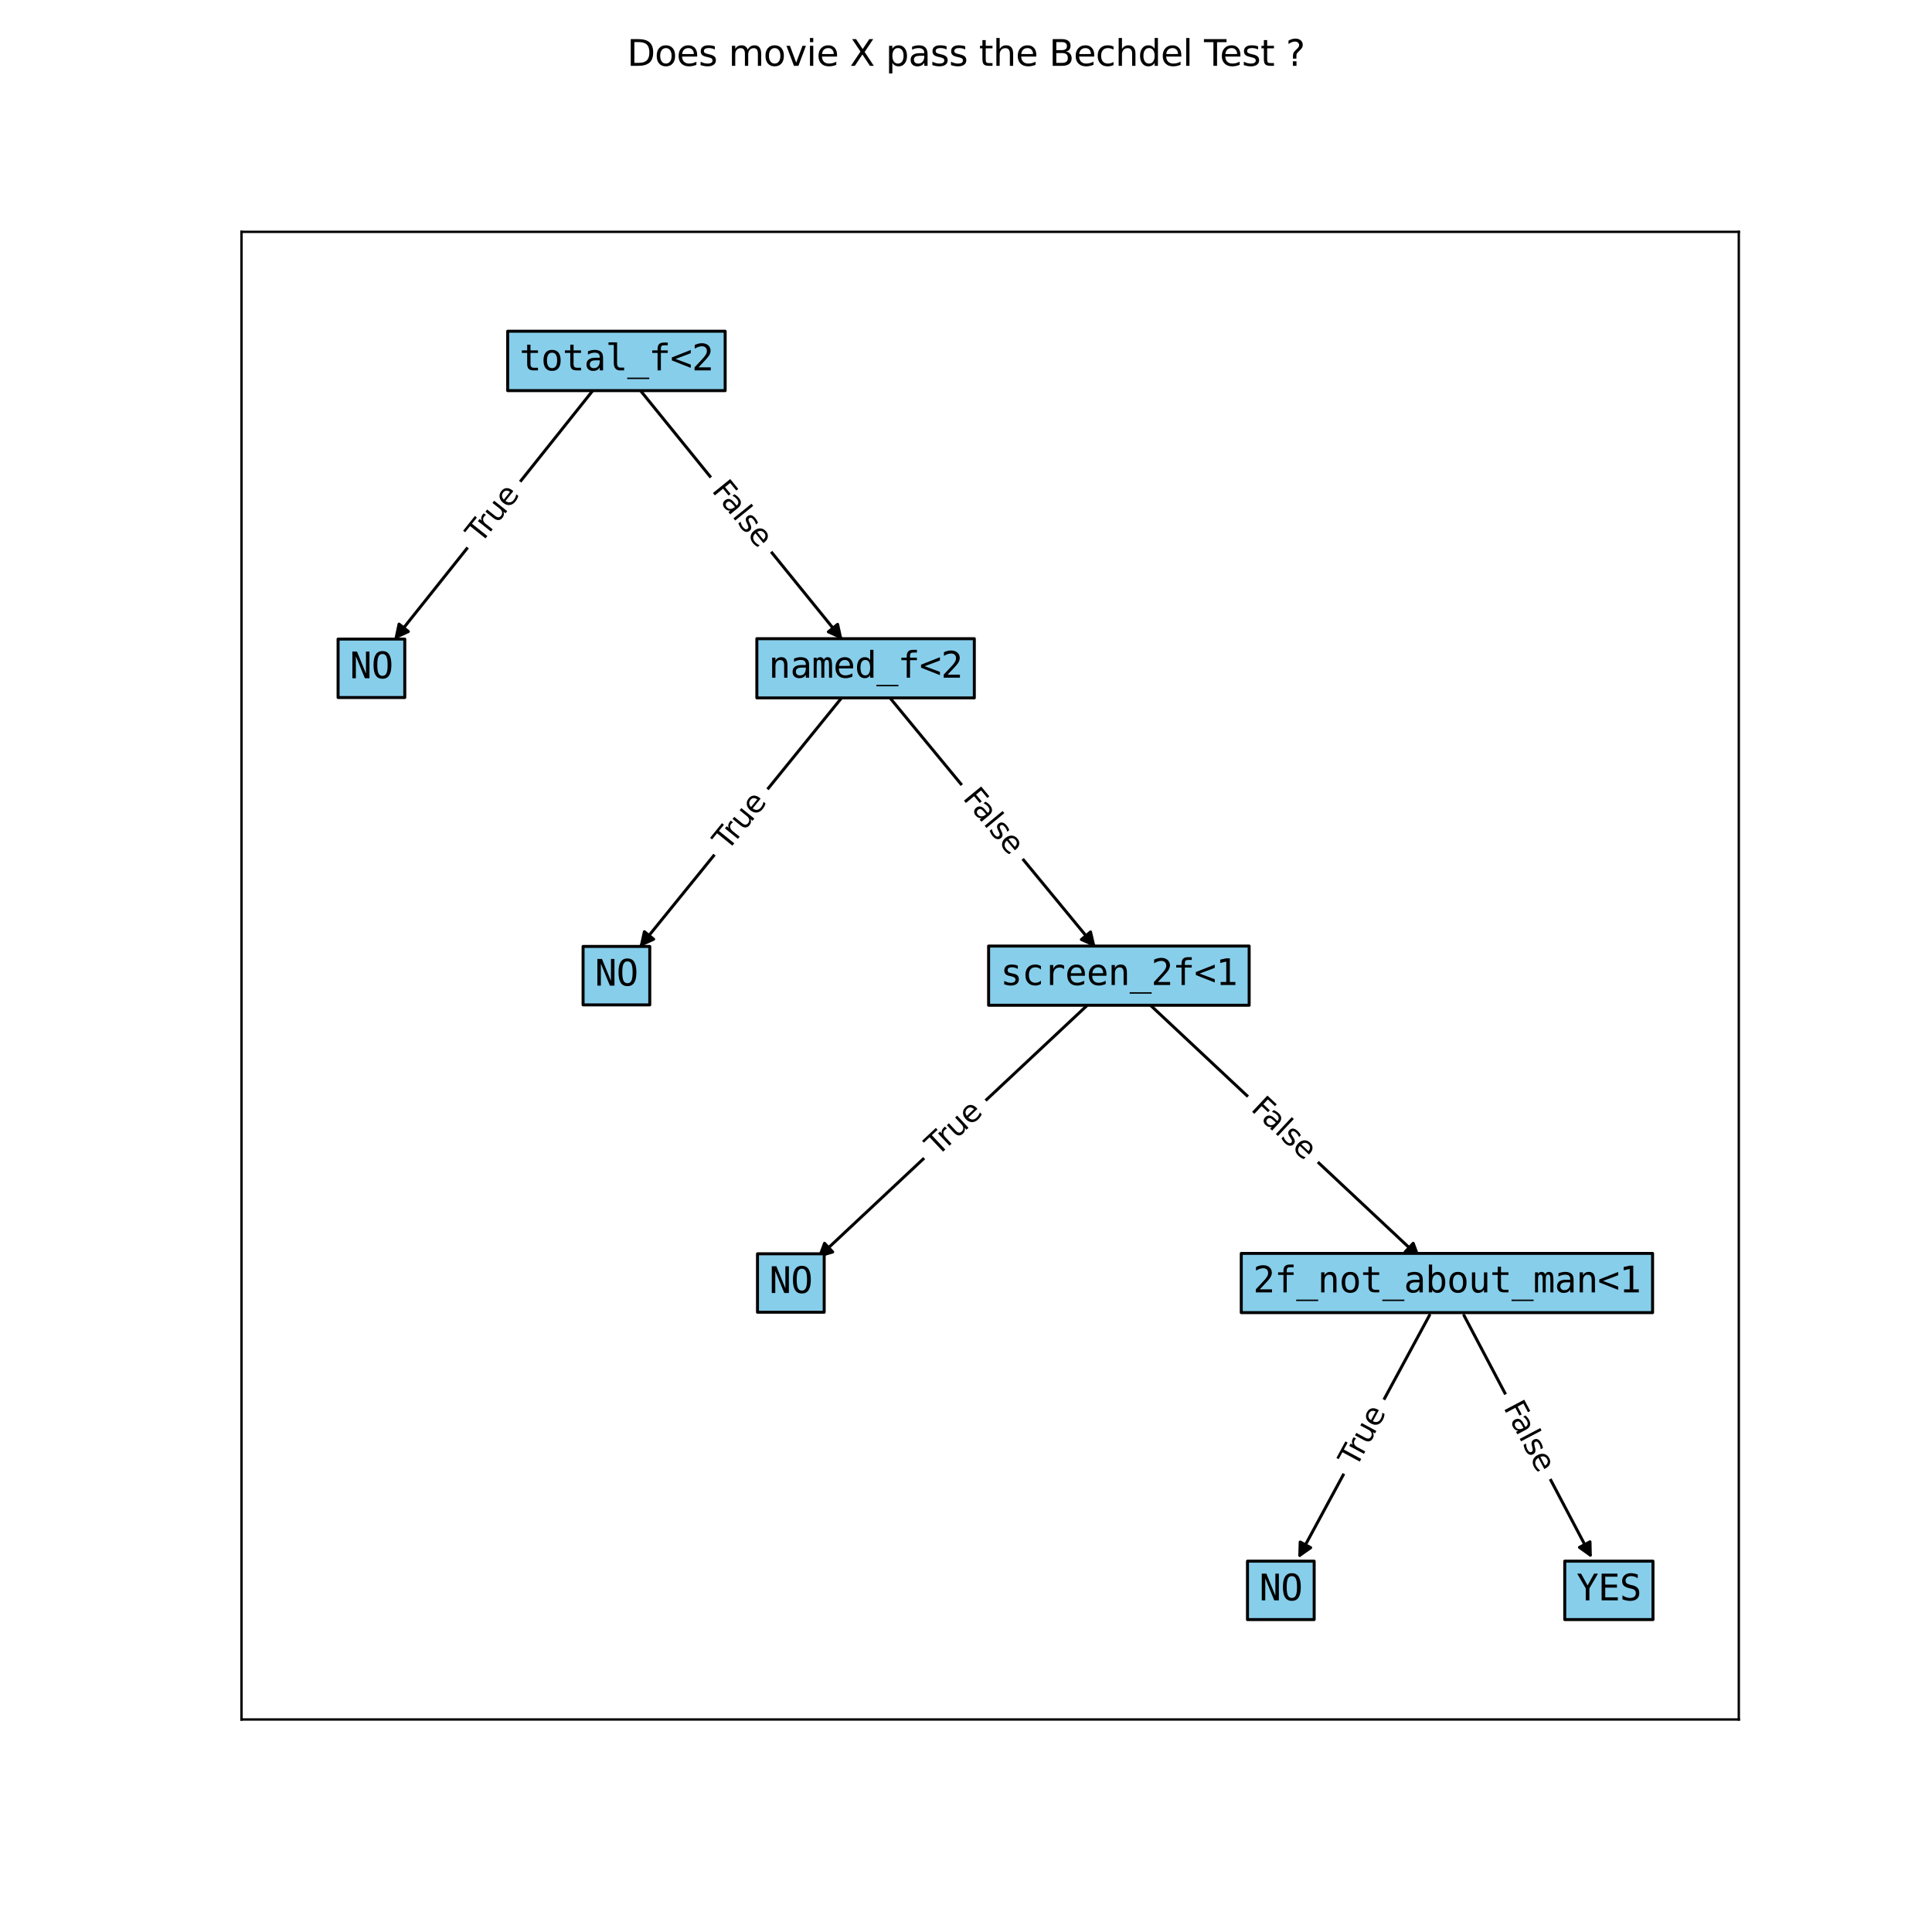<?xml version="1.0" encoding="utf-8" standalone="no"?>
<!DOCTYPE svg PUBLIC "-//W3C//DTD SVG 1.1//EN"
  "http://www.w3.org/Graphics/SVG/1.1/DTD/svg11.dtd">
<svg xmlns:xlink="http://www.w3.org/1999/xlink" width="648pt" height="648pt" viewBox="0 0 648 648" xmlns="http://www.w3.org/2000/svg" version="1.1">
 <defs>
  <style type="text/css">*{stroke-linejoin: round; stroke-linecap: butt}</style>
 </defs>
 <g id="figure_1">
  <g id="patch_1">
   <path d="M 0 648 
L 648 648 
L 648 0 
L 0 0 
z
" style="fill: #ffffff"/>
  </g>
  <g id="axes_1">
   <g id="patch_2">
    <path d="M 81 576.72 
L 583.2 576.72 
L 583.2 77.76 
L 81 77.76 
z
" style="fill: #ffffff"/>
   </g>
   <g id="patch_3">
    <path d="M 199.115 130.638 
Q 165.665 172.604 132.912 213.695 
" clip-path="url(#p6936113e0a)" style="fill: none; stroke: #000000; stroke-linecap: round"/>
    <path d="M 136.969 211.814 
L 132.912 213.695 
L 133.841 209.32 
z
" clip-path="url(#p6936113e0a)" style="stroke: #000000; stroke-linecap: round"/>
   </g>
   <g id="patch_4">
    <path d="M 214.466 130.575 
Q 248.537 172.606 281.905 213.768 
" clip-path="url(#p6936113e0a)" style="fill: none; stroke: #000000; stroke-linecap: round"/>
    <path d="M 280.94 209.402 
L 281.905 213.768 
L 277.832 211.921 
z
" clip-path="url(#p6936113e0a)" style="stroke: #000000; stroke-linecap: round"/>
   </g>
   <g id="patch_5">
    <path d="M 282.605 233.666 
Q 248.534 275.697 215.166 316.859 
" clip-path="url(#p6936113e0a)" style="fill: none; stroke: #000000; stroke-linecap: round"/>
    <path d="M 219.239 315.011 
L 215.166 316.859 
L 216.131 312.493 
z
" clip-path="url(#p6936113e0a)" style="stroke: #000000; stroke-linecap: round"/>
   </g>
   <g id="patch_6">
    <path d="M 298.111 233.603 
Q 332.8 275.697 366.778 316.927 
" clip-path="url(#p6936113e0a)" style="fill: none; stroke: #000000; stroke-linecap: round"/>
    <path d="M 365.778 312.568 
L 366.778 316.927 
L 362.691 315.112 
z
" clip-path="url(#p6936113e0a)" style="stroke: #000000; stroke-linecap: round"/>
   </g>
   <g id="patch_7">
    <path d="M 366.342 335.612 
Q 320.265 378.784 275.004 421.192 
" clip-path="url(#p6936113e0a)" style="fill: none; stroke: #000000; stroke-linecap: round"/>
    <path d="M 279.29 419.917 
L 275.004 421.192 
L 276.555 416.998 
z
" clip-path="url(#p6936113e0a)" style="stroke: #000000; stroke-linecap: round"/>
   </g>
   <g id="patch_8">
    <path d="M 384.212 335.612 
Q 430.289 378.784 475.55 421.192 
" clip-path="url(#p6936113e0a)" style="fill: none; stroke: #000000; stroke-linecap: round"/>
    <path d="M 473.999 416.998 
L 475.55 421.192 
L 471.264 419.917 
z
" clip-path="url(#p6936113e0a)" style="stroke: #000000; stroke-linecap: round"/>
   </g>
   <g id="patch_9">
    <path d="M 479.481 441.106 
Q 457.449 481.876 435.949 521.662 
" clip-path="url(#p6936113e0a)" style="fill: none; stroke: #000000; stroke-linecap: round"/>
    <path d="M 439.61 519.094 
L 435.949 521.662 
L 436.091 517.192 
z
" clip-path="url(#p6936113e0a)" style="stroke: #000000; stroke-linecap: round"/>
   </g>
   <g id="patch_10">
    <path d="M 491.014 441.169 
Q 512.463 481.877 533.39 521.596 
" clip-path="url(#p6936113e0a)" style="fill: none; stroke: #000000; stroke-linecap: round"/>
    <path d="M 533.295 517.125 
L 533.39 521.596 
L 529.756 518.99 
z
" clip-path="url(#p6936113e0a)" style="stroke: #000000; stroke-linecap: round"/>
   </g>
   <g id="text_1">
    <g id="patch_11">
     <path d="M 165.178 185.792 
L 178.413 169.187 
Q 180.283 166.841 177.937 164.971 
L 170.369 158.939 
Q 168.023 157.069 166.153 159.415 
L 152.918 176.02 
Q 151.048 178.366 153.394 180.236 
L 160.962 186.268 
Q 163.308 188.138 165.178 185.792 
z
" clip-path="url(#p6936113e0a)" style="fill: #ffffff; stroke: #ffffff; stroke-linejoin: miter"/>
    </g>
    <g clip-path="url(#p6936113e0a)">
     <!-- True -->
     <g transform="translate(161.205 182.626) rotate(-51.442) scale(0.1 -0.1)">
      <defs>
       <path id="DejaVuSans-54" d="M -19 4666 
L 3928 4666 
L 3928 4134 
L 2272 4134 
L 2272 0 
L 1638 0 
L 1638 4134 
L -19 4134 
L -19 4666 
z
" transform="scale(0.016)"/>
       <path id="DejaVuSans-72" d="M 2631 2963 
Q 2534 3019 2420 3045 
Q 2306 3072 2169 3072 
Q 1681 3072 1420 2755 
Q 1159 2438 1159 1844 
L 1159 0 
L 581 0 
L 581 3500 
L 1159 3500 
L 1159 2956 
Q 1341 3275 1631 3429 
Q 1922 3584 2338 3584 
Q 2397 3584 2469 3576 
Q 2541 3569 2628 3553 
L 2631 2963 
z
" transform="scale(0.016)"/>
       <path id="DejaVuSans-75" d="M 544 1381 
L 544 3500 
L 1119 3500 
L 1119 1403 
Q 1119 906 1312 657 
Q 1506 409 1894 409 
Q 2359 409 2629 706 
Q 2900 1003 2900 1516 
L 2900 3500 
L 3475 3500 
L 3475 0 
L 2900 0 
L 2900 538 
Q 2691 219 2414 64 
Q 2138 -91 1772 -91 
Q 1169 -91 856 284 
Q 544 659 544 1381 
z
M 1991 3584 
L 1991 3584 
z
" transform="scale(0.016)"/>
       <path id="DejaVuSans-65" d="M 3597 1894 
L 3597 1613 
L 953 1613 
Q 991 1019 1311 708 
Q 1631 397 2203 397 
Q 2534 397 2845 478 
Q 3156 559 3463 722 
L 3463 178 
Q 3153 47 2828 -22 
Q 2503 -91 2169 -91 
Q 1331 -91 842 396 
Q 353 884 353 1716 
Q 353 2575 817 3079 
Q 1281 3584 2069 3584 
Q 2775 3584 3186 3129 
Q 3597 2675 3597 1894 
z
M 3022 2063 
Q 3016 2534 2758 2815 
Q 2500 3097 2075 3097 
Q 1594 3097 1305 2825 
Q 1016 2553 972 2059 
L 3022 2063 
z
" transform="scale(0.016)"/>
      </defs>
      <use xlink:href="#DejaVuSans-54"/>
      <use xlink:href="#DejaVuSans-72" x="46.334"/>
      <use xlink:href="#DejaVuSans-75" x="87.447"/>
      <use xlink:href="#DejaVuSans-65" x="150.826"/>
     </g>
    </g>
   </g>
   <g id="text_2">
    <g id="patch_12">
     <path d="M 234.54 167.788 
L 250.351 187.292 
Q 252.24 189.623 254.571 187.734 
L 262.089 181.639 
Q 264.42 179.75 262.53 177.419 
L 246.72 157.915 
Q 244.83 155.585 242.5 157.474 
L 234.982 163.568 
Q 232.651 165.457 234.54 167.788 
z
" clip-path="url(#p6936113e0a)" style="fill: #ffffff; stroke: #ffffff; stroke-linejoin: miter"/>
    </g>
    <g clip-path="url(#p6936113e0a)">
     <!-- False -->
     <g transform="translate(238.487 164.589) rotate(-309.029) scale(0.1 -0.1)">
      <defs>
       <path id="DejaVuSans-46" d="M 628 4666 
L 3309 4666 
L 3309 4134 
L 1259 4134 
L 1259 2759 
L 3109 2759 
L 3109 2228 
L 1259 2228 
L 1259 0 
L 628 0 
L 628 4666 
z
" transform="scale(0.016)"/>
       <path id="DejaVuSans-61" d="M 2194 1759 
Q 1497 1759 1228 1600 
Q 959 1441 959 1056 
Q 959 750 1161 570 
Q 1363 391 1709 391 
Q 2188 391 2477 730 
Q 2766 1069 2766 1631 
L 2766 1759 
L 2194 1759 
z
M 3341 1997 
L 3341 0 
L 2766 0 
L 2766 531 
Q 2569 213 2275 61 
Q 1981 -91 1556 -91 
Q 1019 -91 701 211 
Q 384 513 384 1019 
Q 384 1609 779 1909 
Q 1175 2209 1959 2209 
L 2766 2209 
L 2766 2266 
Q 2766 2663 2505 2880 
Q 2244 3097 1772 3097 
Q 1472 3097 1187 3025 
Q 903 2953 641 2809 
L 641 3341 
Q 956 3463 1253 3523 
Q 1550 3584 1831 3584 
Q 2591 3584 2966 3190 
Q 3341 2797 3341 1997 
z
" transform="scale(0.016)"/>
       <path id="DejaVuSans-6c" d="M 603 4863 
L 1178 4863 
L 1178 0 
L 603 0 
L 603 4863 
z
" transform="scale(0.016)"/>
       <path id="DejaVuSans-73" d="M 2834 3397 
L 2834 2853 
Q 2591 2978 2328 3040 
Q 2066 3103 1784 3103 
Q 1356 3103 1142 2972 
Q 928 2841 928 2578 
Q 928 2378 1081 2264 
Q 1234 2150 1697 2047 
L 1894 2003 
Q 2506 1872 2764 1633 
Q 3022 1394 3022 966 
Q 3022 478 2636 193 
Q 2250 -91 1575 -91 
Q 1294 -91 989 -36 
Q 684 19 347 128 
L 347 722 
Q 666 556 975 473 
Q 1284 391 1588 391 
Q 1994 391 2212 530 
Q 2431 669 2431 922 
Q 2431 1156 2273 1281 
Q 2116 1406 1581 1522 
L 1381 1569 
Q 847 1681 609 1914 
Q 372 2147 372 2553 
Q 372 3047 722 3315 
Q 1072 3584 1716 3584 
Q 2034 3584 2315 3537 
Q 2597 3491 2834 3397 
z
" transform="scale(0.016)"/>
      </defs>
      <use xlink:href="#DejaVuSans-46"/>
      <use xlink:href="#DejaVuSans-61" x="48.395"/>
      <use xlink:href="#DejaVuSans-6c" x="109.674"/>
      <use xlink:href="#DejaVuSans-73" x="137.457"/>
      <use xlink:href="#DejaVuSans-65" x="189.557"/>
     </g>
    </g>
   </g>
   <g id="text_3">
    <g id="patch_13">
     <path d="M 247.939 288.879 
L 261.311 272.383 
Q 263.2 270.053 260.87 268.164 
L 253.351 262.069 
Q 251.021 260.18 249.132 262.51 
L 235.76 279.006 
Q 233.871 281.336 236.201 283.225 
L 243.72 289.32 
Q 246.05 291.209 247.939 288.879 
z
" clip-path="url(#p6936113e0a)" style="fill: #ffffff; stroke: #ffffff; stroke-linejoin: miter"/>
    </g>
    <g clip-path="url(#p6936113e0a)">
     <!-- True -->
     <g transform="translate(243.993 285.68) rotate(-50.971) scale(0.1 -0.1)">
      <use xlink:href="#DejaVuSans-54"/>
      <use xlink:href="#DejaVuSans-72" x="46.334"/>
      <use xlink:href="#DejaVuSans-75" x="87.447"/>
      <use xlink:href="#DejaVuSans-65" x="150.826"/>
     </g>
    </g>
   </g>
   <g id="text_4">
    <g id="patch_14">
     <path d="M 318.765 270.992 
L 334.733 290.368 
Q 336.641 292.683 338.956 290.775 
L 346.425 284.62 
Q 348.74 282.712 346.832 280.397 
L 330.864 261.021 
Q 328.956 258.706 326.641 260.614 
L 319.172 266.769 
Q 316.857 268.677 318.765 270.992 
z
" clip-path="url(#p6936113e0a)" style="fill: #ffffff; stroke: #ffffff; stroke-linejoin: miter"/>
    </g>
    <g clip-path="url(#p6936113e0a)">
     <!-- False -->
     <g transform="translate(322.685 267.761) rotate(-309.492) scale(0.1 -0.1)">
      <use xlink:href="#DejaVuSans-46"/>
      <use xlink:href="#DejaVuSans-61" x="48.395"/>
      <use xlink:href="#DejaVuSans-6c" x="109.674"/>
      <use xlink:href="#DejaVuSans-73" x="137.457"/>
      <use xlink:href="#DejaVuSans-65" x="189.557"/>
     </g>
    </g>
   </g>
   <g id="text_5">
    <g id="patch_15">
     <path d="M 317.876 391.765 
L 333.371 377.247 
Q 335.561 375.195 333.509 373.006 
L 326.892 365.944 
Q 324.841 363.755 322.652 365.806 
L 307.156 380.324 
Q 304.967 382.376 307.018 384.565 
L 313.636 391.627 
Q 315.687 393.816 317.876 391.765 
z
" clip-path="url(#p6936113e0a)" style="fill: #ffffff; stroke: #ffffff; stroke-linejoin: miter"/>
    </g>
    <g clip-path="url(#p6936113e0a)">
     <!-- True -->
     <g transform="translate(314.403 388.058) rotate(-43.136) scale(0.1 -0.1)">
      <use xlink:href="#DejaVuSans-54"/>
      <use xlink:href="#DejaVuSans-72" x="46.334"/>
      <use xlink:href="#DejaVuSans-75" x="87.447"/>
      <use xlink:href="#DejaVuSans-65" x="150.826"/>
     </g>
    </g>
   </g>
   <g id="text_6">
    <g id="patch_16">
     <path d="M 415.77 375.922 
L 434.092 393.089 
Q 436.281 395.141 438.332 392.951 
L 444.949 385.889 
Q 447 383.7 444.811 381.649 
L 426.489 364.482 
Q 424.3 362.43 422.249 364.62 
L 415.632 371.682 
Q 413.58 373.871 415.77 375.922 
z
" clip-path="url(#p6936113e0a)" style="fill: #ffffff; stroke: #ffffff; stroke-linejoin: miter"/>
    </g>
    <g clip-path="url(#p6936113e0a)">
     <!-- False -->
     <g transform="translate(419.243 372.216) rotate(-316.864) scale(0.1 -0.1)">
      <use xlink:href="#DejaVuSans-46"/>
      <use xlink:href="#DejaVuSans-61" x="48.395"/>
      <use xlink:href="#DejaVuSans-6c" x="109.674"/>
      <use xlink:href="#DejaVuSans-73" x="137.457"/>
      <use xlink:href="#DejaVuSans-65" x="189.557"/>
     </g>
    </g>
   </g>
   <g id="text_7">
    <g id="patch_17">
     <path d="M 459.298 494.944 
L 469.393 476.263 
Q 470.819 473.623 468.18 472.197 
L 459.666 467.596 
Q 457.026 466.17 455.6 468.809 
L 445.505 487.49 
Q 444.079 490.129 446.718 491.556 
L 455.232 496.157 
Q 457.872 497.583 459.298 494.944 
z
" clip-path="url(#p6936113e0a)" style="fill: #ffffff; stroke: #ffffff; stroke-linejoin: miter"/>
    </g>
    <g clip-path="url(#p6936113e0a)">
     <!-- True -->
     <g transform="translate(454.829 492.529) rotate(-61.613) scale(0.1 -0.1)">
      <use xlink:href="#DejaVuSans-54"/>
      <use xlink:href="#DejaVuSans-72" x="46.334"/>
      <use xlink:href="#DejaVuSans-75" x="87.447"/>
      <use xlink:href="#DejaVuSans-65" x="150.826"/>
     </g>
    </g>
   </g>
   <g id="text_8">
    <g id="patch_18">
     <path d="M 499.675 474.424 
L 511.379 496.637 
Q 512.777 499.291 515.431 497.893 
L 523.994 493.381 
Q 526.648 491.983 525.249 489.329 
L 513.546 467.116 
Q 512.147 464.462 509.493 465.86 
L 500.931 470.371 
Q 498.277 471.77 499.675 474.424 
z
" clip-path="url(#p6936113e0a)" style="fill: #ffffff; stroke: #ffffff; stroke-linejoin: miter"/>
    </g>
    <g clip-path="url(#p6936113e0a)">
     <!-- False -->
     <g transform="translate(504.169 472.056) rotate(-297.784) scale(0.1 -0.1)">
      <use xlink:href="#DejaVuSans-46"/>
      <use xlink:href="#DejaVuSans-61" x="48.395"/>
      <use xlink:href="#DejaVuSans-6c" x="109.674"/>
      <use xlink:href="#DejaVuSans-73" x="137.457"/>
      <use xlink:href="#DejaVuSans-65" x="189.557"/>
     </g>
    </g>
   </g>
   <g id="matplotlib.axis_1">
    <g id="xtick_1"/>
    <g id="xtick_2"/>
    <g id="xtick_3"/>
    <g id="xtick_4"/>
    <g id="xtick_5"/>
    <g id="xtick_6"/>
    <g id="xtick_7"/>
   </g>
   <g id="matplotlib.axis_2">
    <g id="ytick_1"/>
    <g id="ytick_2"/>
    <g id="ytick_3"/>
    <g id="ytick_4"/>
    <g id="ytick_5"/>
    <g id="ytick_6"/>
    <g id="ytick_7"/>
   </g>
   <g id="PathCollection_1">
    <defs>
     <path id="m1fb3794c54" d="M -8.66 8.66 
L 8.66 8.66 
L 8.66 -8.66 
L -8.66 -8.66 
z
" style="stroke: #90ee90"/>
    </defs>
    <g clip-path="url(#p6936113e0a)">
     <use xlink:href="#m1fb3794c54" x="206.751" y="121.058" style="fill: #90ee90; stroke: #90ee90"/>
     <use xlink:href="#m1fb3794c54" x="124.579" y="224.149" style="fill: #90ee90; stroke: #90ee90"/>
     <use xlink:href="#m1fb3794c54" x="290.32" y="224.149" style="fill: #90ee90; stroke: #90ee90"/>
     <use xlink:href="#m1fb3794c54" x="206.751" y="327.24" style="fill: #90ee90; stroke: #90ee90"/>
     <use xlink:href="#m1fb3794c54" x="375.277" y="327.24" style="fill: #90ee90; stroke: #90ee90"/>
     <use xlink:href="#m1fb3794c54" x="265.25" y="430.331" style="fill: #90ee90; stroke: #90ee90"/>
     <use xlink:href="#m1fb3794c54" x="485.304" y="430.331" style="fill: #90ee90; stroke: #90ee90"/>
     <use xlink:href="#m1fb3794c54" x="429.594" y="533.422" style="fill: #90ee90; stroke: #90ee90"/>
     <use xlink:href="#m1fb3794c54" x="539.621" y="533.422" style="fill: #90ee90; stroke: #90ee90"/>
    </g>
   </g>
   <g id="patch_19">
    <path d="M 81 576.72 
L 81 77.76 
" style="fill: none; stroke: #000000; stroke-width: 0.8; stroke-linejoin: miter; stroke-linecap: square"/>
   </g>
   <g id="patch_20">
    <path d="M 583.2 576.72 
L 583.2 77.76 
" style="fill: none; stroke: #000000; stroke-width: 0.8; stroke-linejoin: miter; stroke-linecap: square"/>
   </g>
   <g id="patch_21">
    <path d="M 81 576.72 
L 583.2 576.72 
" style="fill: none; stroke: #000000; stroke-width: 0.8; stroke-linejoin: miter; stroke-linecap: square"/>
   </g>
   <g id="patch_22">
    <path d="M 81 77.76 
L 583.2 77.76 
" style="fill: none; stroke: #000000; stroke-width: 0.8; stroke-linejoin: miter; stroke-linecap: square"/>
   </g>
   <g id="text_9">
    <g id="patch_23">
     <path d="M 170.281 131.024 
L 243.221 131.024 
L 243.221 111.093 
L 170.281 111.093 
z
" clip-path="url(#p6936113e0a)" style="fill: #87ceeb; stroke: #000000; stroke-linejoin: miter"/>
    </g>
    <g clip-path="url(#p6936113e0a)">
     <!-- total_f&lt;2 -->
     <g transform="translate(174.241 124.234) scale(0.12 -0.12)">
      <defs>
       <path id="DejaVuSansMono-74" d="M 1919 4494 
L 1919 3500 
L 3225 3500 
L 3225 3053 
L 1919 3053 
L 1919 1153 
Q 1919 766 2066 612 
Q 2213 459 2578 459 
L 3225 459 
L 3225 0 
L 2522 0 
Q 1875 0 1609 259 
Q 1344 519 1344 1153 
L 1344 3053 
L 409 3053 
L 409 3500 
L 1344 3500 
L 1344 4494 
L 1919 4494 
z
" transform="scale(0.016)"/>
       <path id="DejaVuSansMono-6f" d="M 1925 3097 
Q 1488 3097 1263 2756 
Q 1038 2416 1038 1747 
Q 1038 1081 1263 739 
Q 1488 397 1925 397 
Q 2366 397 2591 739 
Q 2816 1081 2816 1747 
Q 2816 2416 2591 2756 
Q 2366 3097 1925 3097 
z
M 1925 3584 
Q 2653 3584 3039 3112 
Q 3425 2641 3425 1747 
Q 3425 850 3040 379 
Q 2656 -91 1925 -91 
Q 1197 -91 812 379 
Q 428 850 428 1747 
Q 428 2641 812 3112 
Q 1197 3584 1925 3584 
z
" transform="scale(0.016)"/>
       <path id="DejaVuSansMono-61" d="M 2194 1759 
L 2003 1759 
Q 1500 1759 1245 1582 
Q 991 1406 991 1056 
Q 991 741 1181 566 
Q 1372 391 1709 391 
Q 2184 391 2456 720 
Q 2728 1050 2731 1631 
L 2731 1759 
L 2194 1759 
z
M 3309 1997 
L 3309 0 
L 2731 0 
L 2731 519 
Q 2547 206 2267 57 
Q 1988 -91 1588 -91 
Q 1053 -91 734 211 
Q 416 513 416 1019 
Q 416 1603 808 1906 
Q 1200 2209 1959 2209 
L 2731 2209 
L 2731 2300 
Q 2728 2719 2518 2908 
Q 2309 3097 1850 3097 
Q 1556 3097 1256 3012 
Q 956 2928 672 2766 
L 672 3341 
Q 991 3463 1283 3523 
Q 1575 3584 1850 3584 
Q 2284 3584 2592 3456 
Q 2900 3328 3091 3072 
Q 3209 2916 3259 2686 
Q 3309 2456 3309 1997 
z
" transform="scale(0.016)"/>
       <path id="DejaVuSansMono-6c" d="M 1997 1269 
Q 1997 881 2139 684 
Q 2281 488 2559 488 
L 3231 488 
L 3231 0 
L 2503 0 
Q 1988 0 1705 331 
Q 1422 663 1422 1269 
L 1422 4447 
L 500 4447 
L 500 4897 
L 1997 4897 
L 1997 1269 
z
" transform="scale(0.016)"/>
       <path id="DejaVuSansMono-5f" d="M 3853 -1259 
L 3853 -1509 
L 0 -1509 
L 0 -1259 
L 3853 -1259 
z
" transform="scale(0.016)"/>
       <path id="DejaVuSansMono-66" d="M 3322 4863 
L 3322 4384 
L 2669 4384 
Q 2359 4384 2239 4257 
Q 2119 4131 2119 3809 
L 2119 3500 
L 3322 3500 
L 3322 3053 
L 2119 3053 
L 2119 0 
L 1544 0 
L 1544 3053 
L 609 3053 
L 609 3500 
L 1544 3500 
L 1544 3744 
Q 1544 4319 1808 4591 
Q 2072 4863 2631 4863 
L 3322 4863 
z
" transform="scale(0.016)"/>
       <path id="DejaVuSansMono-3c" d="M 3578 3003 
L 922 2003 
L 3578 1013 
L 3578 441 
L 275 1747 
L 275 2266 
L 3578 3572 
L 3578 3003 
z
" transform="scale(0.016)"/>
       <path id="DejaVuSansMono-32" d="M 1166 531 
L 3309 531 
L 3309 0 
L 475 0 
L 475 531 
Q 1059 1147 1496 1619 
Q 1934 2091 2100 2284 
Q 2413 2666 2522 2902 
Q 2631 3138 2631 3384 
Q 2631 3775 2401 3997 
Q 2172 4219 1772 4219 
Q 1488 4219 1175 4116 
Q 863 4013 513 3803 
L 513 4441 
Q 834 4594 1145 4672 
Q 1456 4750 1759 4750 
Q 2444 4750 2861 4386 
Q 3278 4022 3278 3431 
Q 3278 3131 3139 2831 
Q 3000 2531 2688 2169 
Q 2513 1966 2180 1606 
Q 1847 1247 1166 531 
z
" transform="scale(0.016)"/>
      </defs>
      <use xlink:href="#DejaVuSansMono-74"/>
      <use xlink:href="#DejaVuSansMono-6f" x="60.205"/>
      <use xlink:href="#DejaVuSansMono-74" x="120.41"/>
      <use xlink:href="#DejaVuSansMono-61" x="180.615"/>
      <use xlink:href="#DejaVuSansMono-6c" x="240.82"/>
      <use xlink:href="#DejaVuSansMono-5f" x="301.025"/>
      <use xlink:href="#DejaVuSansMono-66" x="361.23"/>
      <use xlink:href="#DejaVuSansMono-3c" x="421.436"/>
      <use xlink:href="#DejaVuSansMono-32" x="481.641"/>
     </g>
    </g>
   </g>
   <g id="text_10">
    <g id="patch_24">
     <path d="M 113.395 233.948 
L 135.764 233.948 
L 135.764 214.35 
L 113.395 214.35 
z
" clip-path="url(#p6936113e0a)" style="fill: #87ceeb; stroke: #000000; stroke-linejoin: miter"/>
    </g>
    <g clip-path="url(#p6936113e0a)">
     <!-- NO -->
     <g transform="translate(117.355 227.492) scale(0.12 -0.12)">
      <defs>
       <path id="DejaVuSansMono-4e" d="M 434 4666 
L 1234 4666 
L 2809 825 
L 2809 4666 
L 3419 4666 
L 3419 0 
L 2619 0 
L 1044 3841 
L 1044 0 
L 434 0 
L 434 4666 
z
" transform="scale(0.016)"/>
       <path id="DejaVuSansMono-4f" d="M 2828 2328 
Q 2828 3356 2617 3797 
Q 2406 4238 1925 4238 
Q 1447 4238 1236 3797 
Q 1025 3356 1025 2328 
Q 1025 1303 1236 862 
Q 1447 422 1925 422 
Q 2406 422 2617 861 
Q 2828 1300 2828 2328 
z
M 3488 2328 
Q 3488 1109 3102 509 
Q 2716 -91 1925 -91 
Q 1134 -91 750 506 
Q 366 1103 366 2328 
Q 366 3550 752 4150 
Q 1138 4750 1925 4750 
Q 2716 4750 3102 4150 
Q 3488 3550 3488 2328 
z
" transform="scale(0.016)"/>
      </defs>
      <use xlink:href="#DejaVuSansMono-4e"/>
      <use xlink:href="#DejaVuSansMono-4f" x="60.205"/>
     </g>
    </g>
   </g>
   <g id="text_11">
    <g id="patch_25">
     <path d="M 253.85 234.083 
L 326.79 234.083 
L 326.79 214.215 
L 253.85 214.215 
z
" clip-path="url(#p6936113e0a)" style="fill: #87ceeb; stroke: #000000; stroke-linejoin: miter"/>
    </g>
    <g clip-path="url(#p6936113e0a)">
     <!-- named_f&lt;2 -->
     <g transform="translate(257.81 227.293) scale(0.12 -0.12)">
      <defs>
       <path id="DejaVuSansMono-6e" d="M 3284 2169 
L 3284 0 
L 2706 0 
L 2706 2169 
Q 2706 2641 2540 2862 
Q 2375 3084 2022 3084 
Q 1619 3084 1401 2798 
Q 1184 2513 1184 1978 
L 1184 0 
L 609 0 
L 609 3500 
L 1184 3500 
L 1184 2975 
Q 1338 3275 1600 3429 
Q 1863 3584 2222 3584 
Q 2756 3584 3020 3232 
Q 3284 2881 3284 2169 
z
" transform="scale(0.016)"/>
       <path id="DejaVuSansMono-6d" d="M 2113 3144 
Q 2219 3369 2383 3476 
Q 2547 3584 2778 3584 
Q 3200 3584 3373 3257 
Q 3547 2931 3547 2028 
L 3547 0 
L 3022 0 
L 3022 2003 
Q 3022 2744 2939 2923 
Q 2856 3103 2638 3103 
Q 2388 3103 2295 2911 
Q 2203 2719 2203 2003 
L 2203 0 
L 1678 0 
L 1678 2003 
Q 1678 2753 1589 2928 
Q 1500 3103 1269 3103 
Q 1041 3103 952 2911 
Q 863 2719 863 2003 
L 863 0 
L 341 0 
L 341 3500 
L 863 3500 
L 863 3200 
Q 966 3388 1120 3486 
Q 1275 3584 1472 3584 
Q 1709 3584 1867 3475 
Q 2025 3366 2113 3144 
z
" transform="scale(0.016)"/>
       <path id="DejaVuSansMono-65" d="M 3475 1894 
L 3475 1613 
L 984 1613 
L 984 1594 
Q 984 1022 1282 709 
Q 1581 397 2125 397 
Q 2400 397 2700 484 
Q 3000 572 3341 750 
L 3341 178 
Q 3013 44 2708 -23 
Q 2403 -91 2119 -91 
Q 1303 -91 843 398 
Q 384 888 384 1747 
Q 384 2584 834 3084 
Q 1284 3584 2034 3584 
Q 2703 3584 3089 3131 
Q 3475 2678 3475 1894 
z
M 2900 2063 
Q 2888 2569 2661 2833 
Q 2434 3097 2009 3097 
Q 1594 3097 1325 2822 
Q 1056 2547 1006 2059 
L 2900 2063 
z
" transform="scale(0.016)"/>
       <path id="DejaVuSansMono-64" d="M 2681 3053 
L 2681 4863 
L 3256 4863 
L 3256 0 
L 2681 0 
L 2681 441 
Q 2538 181 2298 45 
Q 2059 -91 1747 -91 
Q 1113 -91 748 401 
Q 384 894 384 1759 
Q 384 2613 750 3098 
Q 1116 3584 1747 3584 
Q 2063 3584 2303 3448 
Q 2544 3313 2681 3053 
z
M 991 1747 
Q 991 1078 1203 737 
Q 1416 397 1831 397 
Q 2247 397 2464 740 
Q 2681 1084 2681 1747 
Q 2681 2413 2464 2755 
Q 2247 3097 1831 3097 
Q 1416 3097 1203 2756 
Q 991 2416 991 1747 
z
" transform="scale(0.016)"/>
      </defs>
      <use xlink:href="#DejaVuSansMono-6e"/>
      <use xlink:href="#DejaVuSansMono-61" x="60.205"/>
      <use xlink:href="#DejaVuSansMono-6d" x="120.41"/>
      <use xlink:href="#DejaVuSansMono-65" x="180.615"/>
      <use xlink:href="#DejaVuSansMono-64" x="240.82"/>
      <use xlink:href="#DejaVuSansMono-5f" x="301.025"/>
      <use xlink:href="#DejaVuSansMono-66" x="361.23"/>
      <use xlink:href="#DejaVuSansMono-3c" x="421.436"/>
      <use xlink:href="#DejaVuSansMono-32" x="481.641"/>
     </g>
    </g>
   </g>
   <g id="text_12">
    <g id="patch_26">
     <path d="M 195.567 337.039 
L 217.935 337.039 
L 217.935 317.441 
L 195.567 317.441 
z
" clip-path="url(#p6936113e0a)" style="fill: #87ceeb; stroke: #000000; stroke-linejoin: miter"/>
    </g>
    <g clip-path="url(#p6936113e0a)">
     <!-- NO -->
     <g transform="translate(199.527 330.583) scale(0.12 -0.12)">
      <use xlink:href="#DejaVuSansMono-4e"/>
      <use xlink:href="#DejaVuSansMono-4f" x="60.205"/>
     </g>
    </g>
   </g>
   <g id="text_13">
    <g id="patch_27">
     <path d="M 331.583 337.174 
L 418.971 337.174 
L 418.971 317.306 
L 331.583 317.306 
z
" clip-path="url(#p6936113e0a)" style="fill: #87ceeb; stroke: #000000; stroke-linejoin: miter"/>
    </g>
    <g clip-path="url(#p6936113e0a)">
     <!-- screen_2f&lt;1 -->
     <g transform="translate(335.543 330.384) scale(0.12 -0.12)">
      <defs>
       <path id="DejaVuSansMono-73" d="M 3041 3378 
L 3041 2816 
Q 2794 2959 2544 3031 
Q 2294 3103 2034 3103 
Q 1644 3103 1451 2976 
Q 1259 2850 1259 2591 
Q 1259 2356 1403 2240 
Q 1547 2125 2119 2016 
L 2350 1972 
Q 2778 1891 2998 1647 
Q 3219 1403 3219 1013 
Q 3219 494 2850 201 
Q 2481 -91 1825 -91 
Q 1566 -91 1281 -36 
Q 997 19 666 128 
L 666 722 
Q 988 556 1281 473 
Q 1575 391 1838 391 
Q 2219 391 2428 545 
Q 2638 700 2638 978 
Q 2638 1378 1872 1531 
L 1847 1538 
L 1631 1581 
Q 1134 1678 906 1908 
Q 678 2138 678 2534 
Q 678 3038 1018 3311 
Q 1359 3584 1991 3584 
Q 2272 3584 2531 3532 
Q 2791 3481 3041 3378 
z
" transform="scale(0.016)"/>
       <path id="DejaVuSansMono-63" d="M 3316 178 
Q 3084 44 2839 -23 
Q 2594 -91 2338 -91 
Q 1525 -91 1067 396 
Q 609 884 609 1747 
Q 609 2609 1067 3096 
Q 1525 3584 2338 3584 
Q 2591 3584 2831 3518 
Q 3072 3453 3316 3316 
L 3316 2713 
Q 3088 2916 2858 3006 
Q 2628 3097 2338 3097 
Q 1797 3097 1506 2747 
Q 1216 2397 1216 1747 
Q 1216 1100 1508 748 
Q 1800 397 2338 397 
Q 2638 397 2875 489 
Q 3113 581 3316 775 
L 3316 178 
z
" transform="scale(0.016)"/>
       <path id="DejaVuSansMono-72" d="M 3609 2778 
Q 3425 2922 3234 2987 
Q 3044 3053 2816 3053 
Q 2278 3053 1993 2715 
Q 1709 2378 1709 1741 
L 1709 0 
L 1131 0 
L 1131 3500 
L 1709 3500 
L 1709 2816 
Q 1853 3188 2151 3386 
Q 2450 3584 2859 3584 
Q 3072 3584 3256 3531 
Q 3441 3478 3609 3366 
L 3609 2778 
z
" transform="scale(0.016)"/>
       <path id="DejaVuSansMono-31" d="M 844 531 
L 1825 531 
L 1825 4097 
L 769 3859 
L 769 4434 
L 1819 4666 
L 2450 4666 
L 2450 531 
L 3419 531 
L 3419 0 
L 844 0 
L 844 531 
z
" transform="scale(0.016)"/>
      </defs>
      <use xlink:href="#DejaVuSansMono-73"/>
      <use xlink:href="#DejaVuSansMono-63" x="60.205"/>
      <use xlink:href="#DejaVuSansMono-72" x="120.41"/>
      <use xlink:href="#DejaVuSansMono-65" x="180.615"/>
      <use xlink:href="#DejaVuSansMono-65" x="240.82"/>
      <use xlink:href="#DejaVuSansMono-6e" x="301.025"/>
      <use xlink:href="#DejaVuSansMono-5f" x="361.23"/>
      <use xlink:href="#DejaVuSansMono-32" x="421.436"/>
      <use xlink:href="#DejaVuSansMono-66" x="481.641"/>
      <use xlink:href="#DejaVuSansMono-3c" x="541.846"/>
      <use xlink:href="#DejaVuSansMono-31" x="602.051"/>
     </g>
    </g>
   </g>
   <g id="text_14">
    <g id="patch_28">
     <path d="M 254.066 440.13 
L 276.435 440.13 
L 276.435 420.532 
L 254.066 420.532 
z
" clip-path="url(#p6936113e0a)" style="fill: #87ceeb; stroke: #000000; stroke-linejoin: miter"/>
    </g>
    <g clip-path="url(#p6936113e0a)">
     <!-- NO -->
     <g transform="translate(258.026 433.674) scale(0.12 -0.12)">
      <use xlink:href="#DejaVuSansMono-4e"/>
      <use xlink:href="#DejaVuSansMono-4f" x="60.205"/>
     </g>
    </g>
   </g>
   <g id="text_15">
    <g id="patch_29">
     <path d="M 416.324 440.265 
L 554.283 440.265 
L 554.283 420.397 
L 416.324 420.397 
z
" clip-path="url(#p6936113e0a)" style="fill: #87ceeb; stroke: #000000; stroke-linejoin: miter"/>
    </g>
    <g clip-path="url(#p6936113e0a)">
     <!-- 2f_not_about_man&lt;1 -->
     <g transform="translate(420.284 433.475) scale(0.12 -0.12)">
      <defs>
       <path id="DejaVuSansMono-62" d="M 2869 1747 
Q 2869 2416 2656 2756 
Q 2444 3097 2028 3097 
Q 1609 3097 1393 2755 
Q 1178 2413 1178 1747 
Q 1178 1084 1393 740 
Q 1609 397 2028 397 
Q 2444 397 2656 737 
Q 2869 1078 2869 1747 
z
M 1178 3053 
Q 1316 3309 1558 3446 
Q 1800 3584 2119 3584 
Q 2750 3584 3112 3098 
Q 3475 2613 3475 1759 
Q 3475 894 3111 401 
Q 2747 -91 2113 -91 
Q 1800 -91 1561 45 
Q 1322 181 1178 441 
L 1178 0 
L 603 0 
L 603 4863 
L 1178 4863 
L 1178 3053 
z
" transform="scale(0.016)"/>
       <path id="DejaVuSansMono-75" d="M 609 1325 
L 609 3494 
L 1184 3494 
L 1184 1325 
Q 1184 853 1351 631 
Q 1519 409 1869 409 
Q 2275 409 2490 695 
Q 2706 981 2706 1516 
L 2706 3494 
L 3284 3494 
L 3284 0 
L 2706 0 
L 2706 525 
Q 2553 222 2289 65 
Q 2025 -91 1672 -91 
Q 1134 -91 871 261 
Q 609 613 609 1325 
z
" transform="scale(0.016)"/>
      </defs>
      <use xlink:href="#DejaVuSansMono-32"/>
      <use xlink:href="#DejaVuSansMono-66" x="60.205"/>
      <use xlink:href="#DejaVuSansMono-5f" x="120.41"/>
      <use xlink:href="#DejaVuSansMono-6e" x="180.615"/>
      <use xlink:href="#DejaVuSansMono-6f" x="240.82"/>
      <use xlink:href="#DejaVuSansMono-74" x="301.025"/>
      <use xlink:href="#DejaVuSansMono-5f" x="361.23"/>
      <use xlink:href="#DejaVuSansMono-61" x="421.436"/>
      <use xlink:href="#DejaVuSansMono-62" x="481.641"/>
      <use xlink:href="#DejaVuSansMono-6f" x="541.846"/>
      <use xlink:href="#DejaVuSansMono-75" x="602.051"/>
      <use xlink:href="#DejaVuSansMono-74" x="662.256"/>
      <use xlink:href="#DejaVuSansMono-5f" x="722.461"/>
      <use xlink:href="#DejaVuSansMono-6d" x="782.666"/>
      <use xlink:href="#DejaVuSansMono-61" x="842.871"/>
      <use xlink:href="#DejaVuSansMono-6e" x="903.076"/>
      <use xlink:href="#DejaVuSansMono-3c" x="963.281"/>
      <use xlink:href="#DejaVuSansMono-31" x="1023.486"/>
     </g>
    </g>
   </g>
   <g id="text_16">
    <g id="patch_30">
     <path d="M 418.41 543.221 
L 440.778 543.221 
L 440.778 523.623 
L 418.41 523.623 
z
" clip-path="url(#p6936113e0a)" style="fill: #87ceeb; stroke: #000000; stroke-linejoin: miter"/>
    </g>
    <g clip-path="url(#p6936113e0a)">
     <!-- NO -->
     <g transform="translate(422.37 536.765) scale(0.12 -0.12)">
      <use xlink:href="#DejaVuSansMono-4e"/>
      <use xlink:href="#DejaVuSansMono-4f" x="60.205"/>
     </g>
    </g>
   </g>
   <g id="text_17">
    <g id="patch_31">
     <path d="M 524.824 543.221 
L 554.417 543.221 
L 554.417 523.623 
L 524.824 523.623 
z
" clip-path="url(#p6936113e0a)" style="fill: #87ceeb; stroke: #000000; stroke-linejoin: miter"/>
    </g>
    <g clip-path="url(#p6936113e0a)">
     <!-- YES -->
     <g transform="translate(528.784 536.765) scale(0.12 -0.12)">
      <defs>
       <path id="DejaVuSansMono-59" d="M 116 4666 
L 788 4666 
L 1925 2606 
L 3059 4666 
L 3738 4666 
L 2241 2094 
L 2241 0 
L 1606 0 
L 1606 2094 
L 116 4666 
z
" transform="scale(0.016)"/>
       <path id="DejaVuSansMono-45" d="M 616 4666 
L 3384 4666 
L 3384 4134 
L 1247 4134 
L 1247 2753 
L 3291 2753 
L 3291 2222 
L 1247 2222 
L 1247 531 
L 3444 531 
L 3444 0 
L 616 0 
L 616 4666 
z
" transform="scale(0.016)"/>
       <path id="DejaVuSansMono-53" d="M 3163 4506 
L 3163 3866 
Q 2875 4050 2586 4144 
Q 2297 4238 2003 4238 
Q 1556 4238 1297 4030 
Q 1038 3822 1038 3469 
Q 1038 3159 1208 2996 
Q 1378 2834 1844 2725 
L 2175 2650 
Q 2831 2497 3131 2169 
Q 3431 1841 3431 1275 
Q 3431 609 3018 259 
Q 2606 -91 1819 -91 
Q 1491 -91 1159 -20 
Q 828 50 494 191 
L 494 863 
Q 853 634 1173 528 
Q 1494 422 1819 422 
Q 2297 422 2562 636 
Q 2828 850 2828 1234 
Q 2828 1584 2645 1768 
Q 2463 1953 2009 2053 
L 1672 2131 
Q 1022 2278 728 2575 
Q 434 2872 434 3372 
Q 434 3997 854 4373 
Q 1275 4750 1972 4750 
Q 2241 4750 2537 4689 
Q 2834 4628 3163 4506 
z
" transform="scale(0.016)"/>
      </defs>
      <use xlink:href="#DejaVuSansMono-59"/>
      <use xlink:href="#DejaVuSansMono-45" x="60.205"/>
      <use xlink:href="#DejaVuSansMono-53" x="120.41"/>
     </g>
    </g>
   </g>
  </g>
  <g id="text_18">
   <!-- Does movie X pass the Bechdel Test ? -->
   <g transform="translate(210.347 22.078) scale(0.12 -0.12)">
    <defs>
     <path id="DejaVuSans-44" d="M 1259 4147 
L 1259 519 
L 2022 519 
Q 2988 519 3436 956 
Q 3884 1394 3884 2338 
Q 3884 3275 3436 3711 
Q 2988 4147 2022 4147 
L 1259 4147 
z
M 628 4666 
L 1925 4666 
Q 3281 4666 3915 4102 
Q 4550 3538 4550 2338 
Q 4550 1131 3912 565 
Q 3275 0 1925 0 
L 628 0 
L 628 4666 
z
" transform="scale(0.016)"/>
     <path id="DejaVuSans-6f" d="M 1959 3097 
Q 1497 3097 1228 2736 
Q 959 2375 959 1747 
Q 959 1119 1226 758 
Q 1494 397 1959 397 
Q 2419 397 2687 759 
Q 2956 1122 2956 1747 
Q 2956 2369 2687 2733 
Q 2419 3097 1959 3097 
z
M 1959 3584 
Q 2709 3584 3137 3096 
Q 3566 2609 3566 1747 
Q 3566 888 3137 398 
Q 2709 -91 1959 -91 
Q 1206 -91 779 398 
Q 353 888 353 1747 
Q 353 2609 779 3096 
Q 1206 3584 1959 3584 
z
" transform="scale(0.016)"/>
     <path id="DejaVuSans-20" transform="scale(0.016)"/>
     <path id="DejaVuSans-6d" d="M 3328 2828 
Q 3544 3216 3844 3400 
Q 4144 3584 4550 3584 
Q 5097 3584 5394 3201 
Q 5691 2819 5691 2113 
L 5691 0 
L 5113 0 
L 5113 2094 
Q 5113 2597 4934 2840 
Q 4756 3084 4391 3084 
Q 3944 3084 3684 2787 
Q 3425 2491 3425 1978 
L 3425 0 
L 2847 0 
L 2847 2094 
Q 2847 2600 2669 2842 
Q 2491 3084 2119 3084 
Q 1678 3084 1418 2786 
Q 1159 2488 1159 1978 
L 1159 0 
L 581 0 
L 581 3500 
L 1159 3500 
L 1159 2956 
Q 1356 3278 1631 3431 
Q 1906 3584 2284 3584 
Q 2666 3584 2933 3390 
Q 3200 3197 3328 2828 
z
" transform="scale(0.016)"/>
     <path id="DejaVuSans-76" d="M 191 3500 
L 800 3500 
L 1894 563 
L 2988 3500 
L 3597 3500 
L 2284 0 
L 1503 0 
L 191 3500 
z
" transform="scale(0.016)"/>
     <path id="DejaVuSans-69" d="M 603 3500 
L 1178 3500 
L 1178 0 
L 603 0 
L 603 3500 
z
M 603 4863 
L 1178 4863 
L 1178 4134 
L 603 4134 
L 603 4863 
z
" transform="scale(0.016)"/>
     <path id="DejaVuSans-58" d="M 403 4666 
L 1081 4666 
L 2241 2931 
L 3406 4666 
L 4084 4666 
L 2584 2425 
L 4184 0 
L 3506 0 
L 2194 1984 
L 872 0 
L 191 0 
L 1856 2491 
L 403 4666 
z
" transform="scale(0.016)"/>
     <path id="DejaVuSans-70" d="M 1159 525 
L 1159 -1331 
L 581 -1331 
L 581 3500 
L 1159 3500 
L 1159 2969 
Q 1341 3281 1617 3432 
Q 1894 3584 2278 3584 
Q 2916 3584 3314 3078 
Q 3713 2572 3713 1747 
Q 3713 922 3314 415 
Q 2916 -91 2278 -91 
Q 1894 -91 1617 61 
Q 1341 213 1159 525 
z
M 3116 1747 
Q 3116 2381 2855 2742 
Q 2594 3103 2138 3103 
Q 1681 3103 1420 2742 
Q 1159 2381 1159 1747 
Q 1159 1113 1420 752 
Q 1681 391 2138 391 
Q 2594 391 2855 752 
Q 3116 1113 3116 1747 
z
" transform="scale(0.016)"/>
     <path id="DejaVuSans-74" d="M 1172 4494 
L 1172 3500 
L 2356 3500 
L 2356 3053 
L 1172 3053 
L 1172 1153 
Q 1172 725 1289 603 
Q 1406 481 1766 481 
L 2356 481 
L 2356 0 
L 1766 0 
Q 1100 0 847 248 
Q 594 497 594 1153 
L 594 3053 
L 172 3053 
L 172 3500 
L 594 3500 
L 594 4494 
L 1172 4494 
z
" transform="scale(0.016)"/>
     <path id="DejaVuSans-68" d="M 3513 2113 
L 3513 0 
L 2938 0 
L 2938 2094 
Q 2938 2591 2744 2837 
Q 2550 3084 2163 3084 
Q 1697 3084 1428 2787 
Q 1159 2491 1159 1978 
L 1159 0 
L 581 0 
L 581 4863 
L 1159 4863 
L 1159 2956 
Q 1366 3272 1645 3428 
Q 1925 3584 2291 3584 
Q 2894 3584 3203 3211 
Q 3513 2838 3513 2113 
z
" transform="scale(0.016)"/>
     <path id="DejaVuSans-42" d="M 1259 2228 
L 1259 519 
L 2272 519 
Q 2781 519 3026 730 
Q 3272 941 3272 1375 
Q 3272 1813 3026 2020 
Q 2781 2228 2272 2228 
L 1259 2228 
z
M 1259 4147 
L 1259 2741 
L 2194 2741 
Q 2656 2741 2882 2914 
Q 3109 3088 3109 3444 
Q 3109 3797 2882 3972 
Q 2656 4147 2194 4147 
L 1259 4147 
z
M 628 4666 
L 2241 4666 
Q 2963 4666 3353 4366 
Q 3744 4066 3744 3513 
Q 3744 3084 3544 2831 
Q 3344 2578 2956 2516 
Q 3422 2416 3680 2098 
Q 3938 1781 3938 1306 
Q 3938 681 3513 340 
Q 3088 0 2303 0 
L 628 0 
L 628 4666 
z
" transform="scale(0.016)"/>
     <path id="DejaVuSans-63" d="M 3122 3366 
L 3122 2828 
Q 2878 2963 2633 3030 
Q 2388 3097 2138 3097 
Q 1578 3097 1268 2742 
Q 959 2388 959 1747 
Q 959 1106 1268 751 
Q 1578 397 2138 397 
Q 2388 397 2633 464 
Q 2878 531 3122 666 
L 3122 134 
Q 2881 22 2623 -34 
Q 2366 -91 2075 -91 
Q 1284 -91 818 406 
Q 353 903 353 1747 
Q 353 2603 823 3093 
Q 1294 3584 2113 3584 
Q 2378 3584 2631 3529 
Q 2884 3475 3122 3366 
z
" transform="scale(0.016)"/>
     <path id="DejaVuSans-64" d="M 2906 2969 
L 2906 4863 
L 3481 4863 
L 3481 0 
L 2906 0 
L 2906 525 
Q 2725 213 2448 61 
Q 2172 -91 1784 -91 
Q 1150 -91 751 415 
Q 353 922 353 1747 
Q 353 2572 751 3078 
Q 1150 3584 1784 3584 
Q 2172 3584 2448 3432 
Q 2725 3281 2906 2969 
z
M 947 1747 
Q 947 1113 1208 752 
Q 1469 391 1925 391 
Q 2381 391 2643 752 
Q 2906 1113 2906 1747 
Q 2906 2381 2643 2742 
Q 2381 3103 1925 3103 
Q 1469 3103 1208 2742 
Q 947 2381 947 1747 
z
" transform="scale(0.016)"/>
     <path id="DejaVuSans-3f" d="M 1222 794 
L 1856 794 
L 1856 0 
L 1222 0 
L 1222 794 
z
M 1838 1253 
L 1241 1253 
L 1241 1734 
Q 1241 2050 1328 2253 
Q 1416 2456 1697 2725 
L 1978 3003 
Q 2156 3169 2236 3316 
Q 2316 3463 2316 3616 
Q 2316 3894 2111 4066 
Q 1906 4238 1569 4238 
Q 1322 4238 1042 4128 
Q 763 4019 459 3809 
L 459 4397 
Q 753 4575 1054 4662 
Q 1356 4750 1678 4750 
Q 2253 4750 2601 4447 
Q 2950 4144 2950 3647 
Q 2950 3409 2837 3195 
Q 2725 2981 2444 2713 
L 2169 2444 
Q 2022 2297 1961 2214 
Q 1900 2131 1875 2053 
Q 1856 1988 1847 1894 
Q 1838 1800 1838 1638 
L 1838 1253 
z
" transform="scale(0.016)"/>
    </defs>
    <use xlink:href="#DejaVuSans-44"/>
    <use xlink:href="#DejaVuSans-6f" x="77.002"/>
    <use xlink:href="#DejaVuSans-65" x="138.184"/>
    <use xlink:href="#DejaVuSans-73" x="199.707"/>
    <use xlink:href="#DejaVuSans-20" x="251.807"/>
    <use xlink:href="#DejaVuSans-6d" x="283.594"/>
    <use xlink:href="#DejaVuSans-6f" x="381.006"/>
    <use xlink:href="#DejaVuSans-76" x="442.188"/>
    <use xlink:href="#DejaVuSans-69" x="501.367"/>
    <use xlink:href="#DejaVuSans-65" x="529.15"/>
    <use xlink:href="#DejaVuSans-20" x="590.674"/>
    <use xlink:href="#DejaVuSans-58" x="622.461"/>
    <use xlink:href="#DejaVuSans-20" x="690.967"/>
    <use xlink:href="#DejaVuSans-70" x="722.754"/>
    <use xlink:href="#DejaVuSans-61" x="786.23"/>
    <use xlink:href="#DejaVuSans-73" x="847.51"/>
    <use xlink:href="#DejaVuSans-73" x="899.609"/>
    <use xlink:href="#DejaVuSans-20" x="951.709"/>
    <use xlink:href="#DejaVuSans-74" x="983.496"/>
    <use xlink:href="#DejaVuSans-68" x="1022.705"/>
    <use xlink:href="#DejaVuSans-65" x="1086.084"/>
    <use xlink:href="#DejaVuSans-20" x="1147.607"/>
    <use xlink:href="#DejaVuSans-42" x="1179.395"/>
    <use xlink:href="#DejaVuSans-65" x="1247.998"/>
    <use xlink:href="#DejaVuSans-63" x="1309.521"/>
    <use xlink:href="#DejaVuSans-68" x="1364.502"/>
    <use xlink:href="#DejaVuSans-64" x="1427.881"/>
    <use xlink:href="#DejaVuSans-65" x="1491.357"/>
    <use xlink:href="#DejaVuSans-6c" x="1552.881"/>
    <use xlink:href="#DejaVuSans-20" x="1580.664"/>
    <use xlink:href="#DejaVuSans-54" x="1612.451"/>
    <use xlink:href="#DejaVuSans-65" x="1656.535"/>
    <use xlink:href="#DejaVuSans-73" x="1718.059"/>
    <use xlink:href="#DejaVuSans-74" x="1770.158"/>
    <use xlink:href="#DejaVuSans-20" x="1809.367"/>
    <use xlink:href="#DejaVuSans-3f" x="1841.154"/>
   </g>
  </g>
 </g>
 <defs>
  <clipPath id="p6936113e0a">
   <rect x="81" y="77.76" width="502.2" height="498.96"/>
  </clipPath>
 </defs>
</svg>
